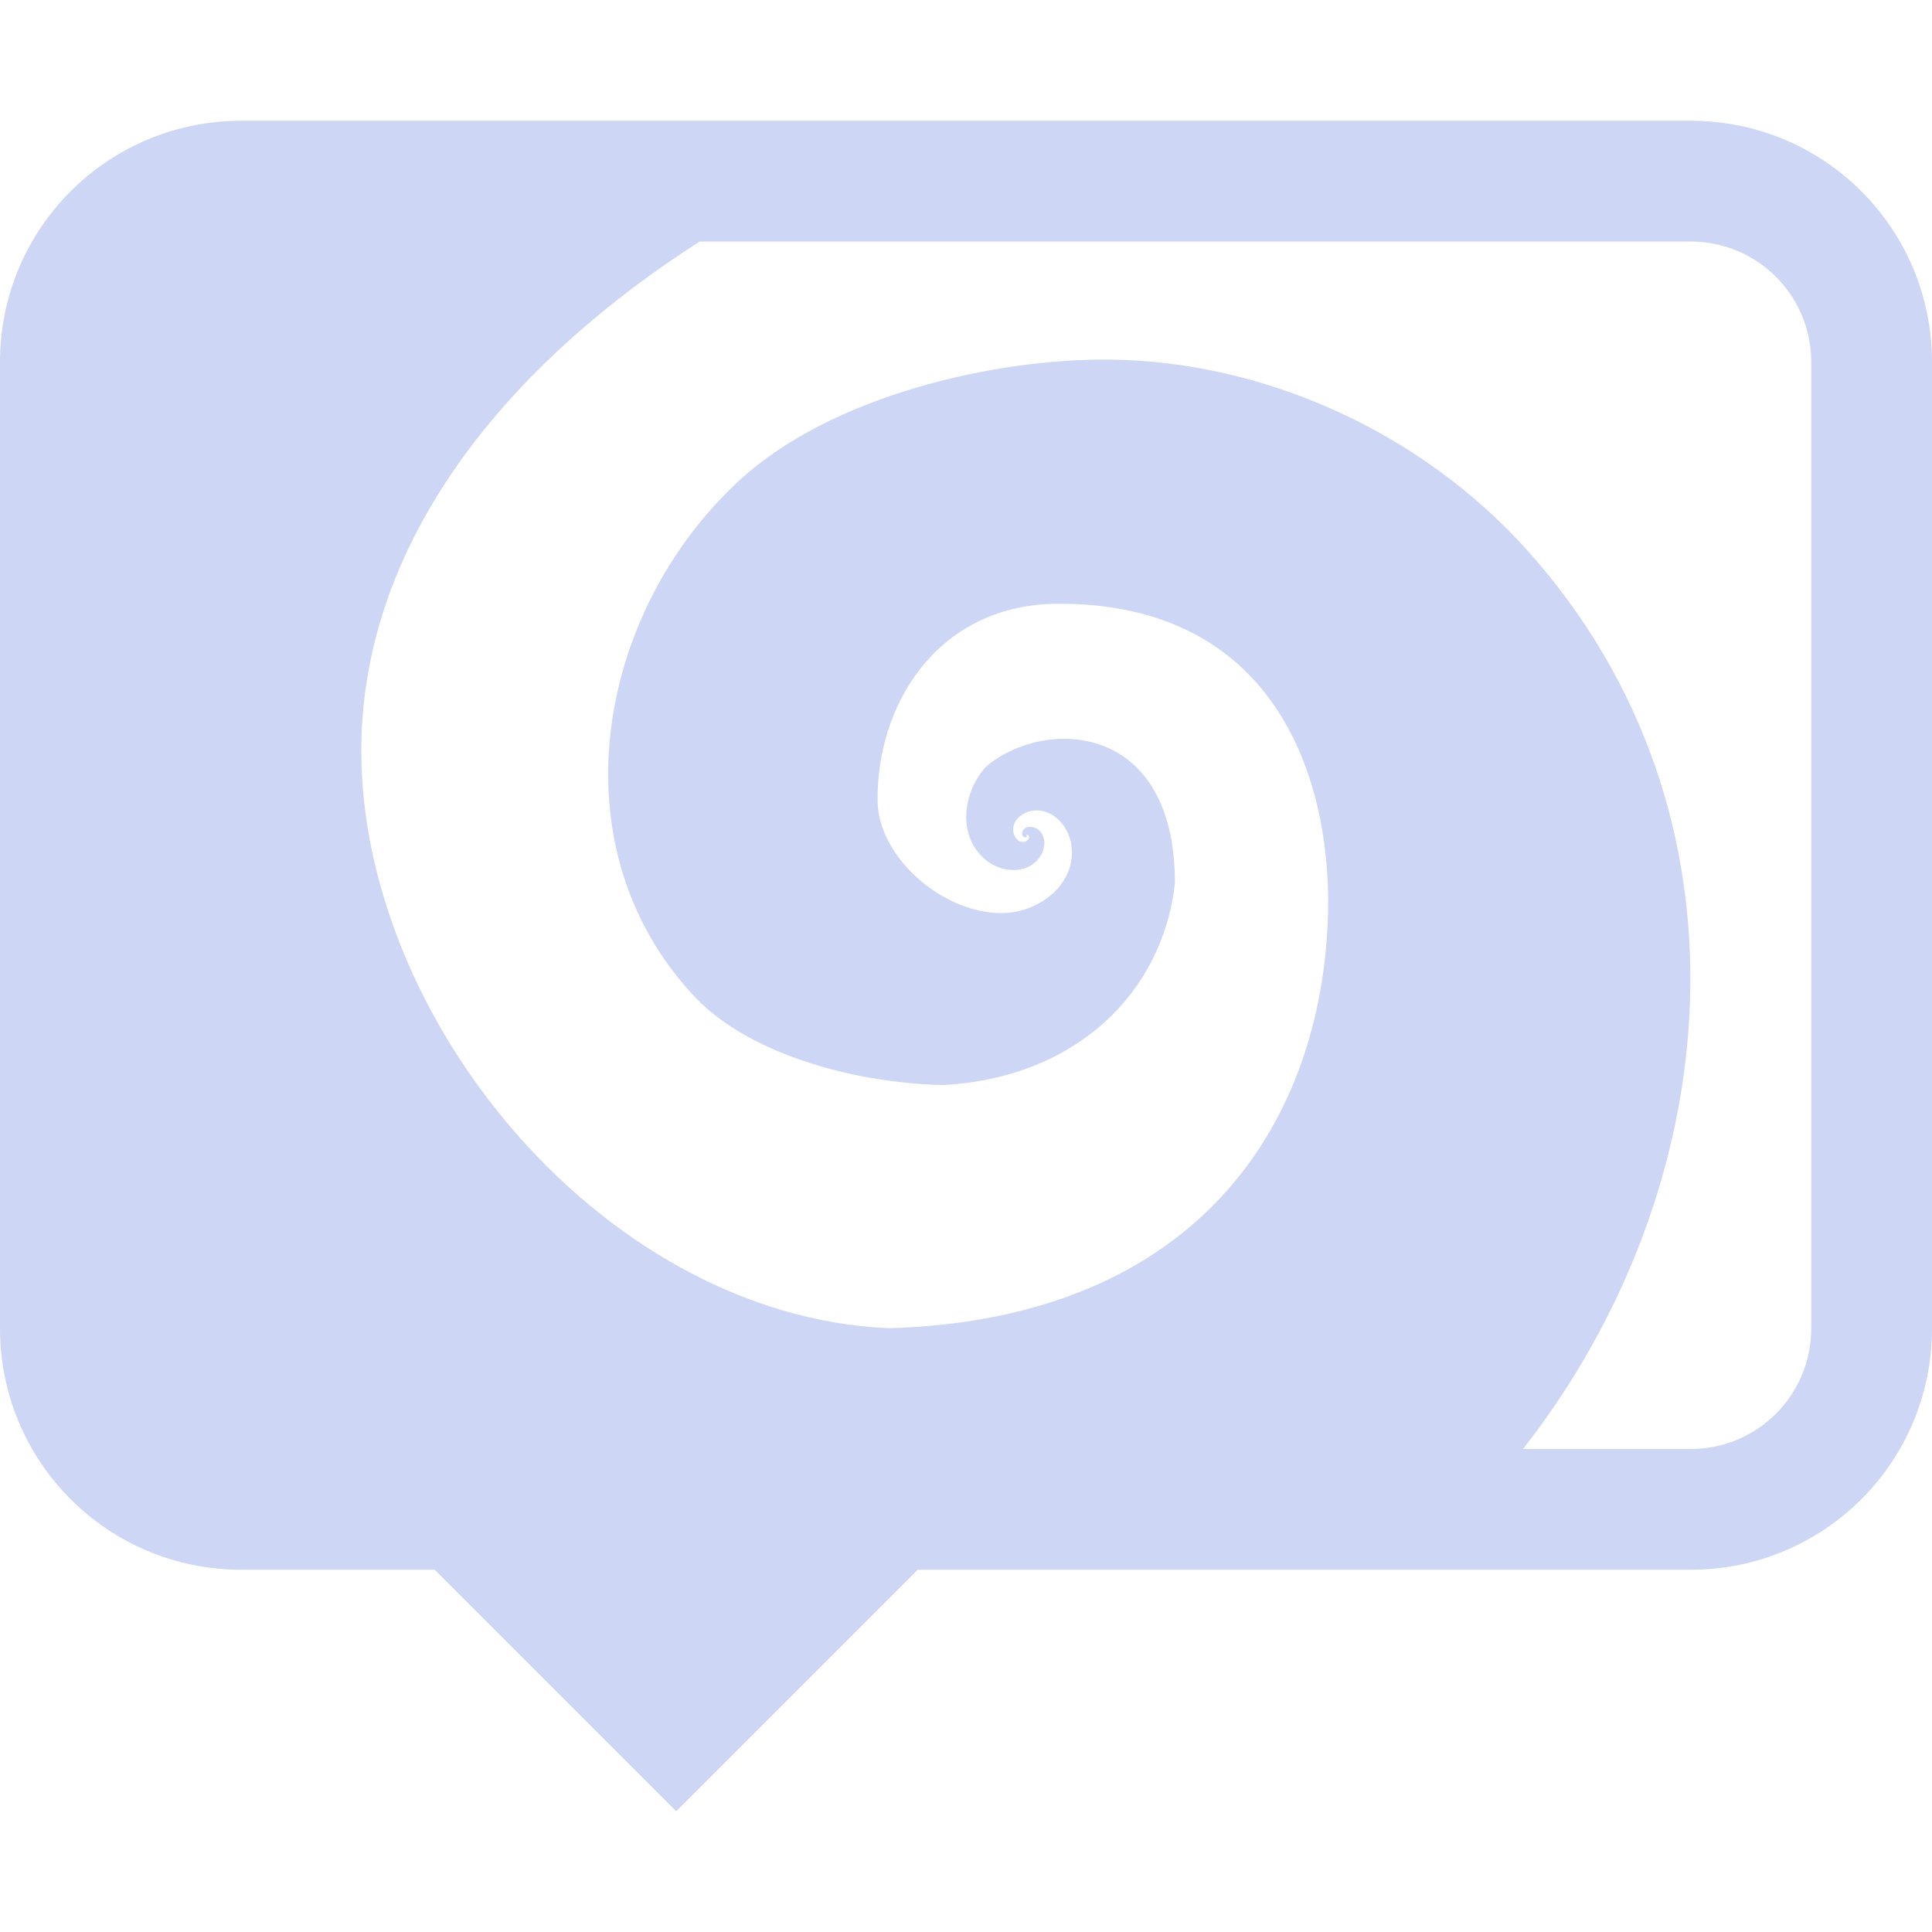 <svg width="16" height="16" version="1.1" xmlns="http://www.w3.org/2000/svg">
 <path d="m2 1c-1.108 0-2 0.892-2 2v8c0 1.108 0.892 2 2 2h1.6l2 2 2-2h6.4c1.108 0 2-0.892 2-2v-8c0-1.108-0.892-2-2-2h-12zm3.797 1h8.203c0.554 0 1 0.446 1 1v8c0 0.554-0.446 1-1 1h-1.387c1.689-2.158 1.985-5.261 0.041-7.436-0.88-0.985-2.182-1.573-3.467-1.586-0.954-9e-3 -2.3 0.299-3.061 0.998-1.19 1.093-1.541 3.051-0.363 4.289 0.415 0.435 1.244 0.702 2.049 0.721 1.1-0.06 1.818-0.767 1.918-1.67 3e-3 -1.341-1.075-1.377-1.562-0.969-0.193 0.209-0.244 0.571-0.01 0.77 0.123 0.106 0.335 0.132 0.445-0.008 0.055-0.069 0.07-0.185-0.01-0.242-0.037-0.025-0.096-0.03-0.123 0.012-7e-3 0.016-0.01 0.042 0.01 0.053 0.008 4e-3 0.023 0.004 0.023-0.004v-0.006c-0.011-3e-3 0-0.007 0-0.008 0.007-3e-3 0.018 0.005 0.018 0.012 5e-3 0.021-0.016 0.041-0.035 0.045-0.05 0.011-0.084-0.035-0.094-0.078-0.017-0.096 0.076-0.169 0.164-0.18 0.177-0.02 0.308 0.149 0.32 0.311 0.024 0.306-0.269 0.524-0.551 0.537-0.5 0.022-1.047-0.454-1.057-0.918-0.014-0.779 0.469-1.618 1.461-1.643 1.843-0.023 2.297 1.464 2.269 2.564-0.043 1.706-1.055 3.357-3.631 3.436-2.426-0.101-4.499-2.693-4.369-4.99 0.095-1.681 1.315-3.063 2.797-4.01z" fill="#cdd6f4" stroke-linecap="round" stroke-width="2"/>
</svg>
